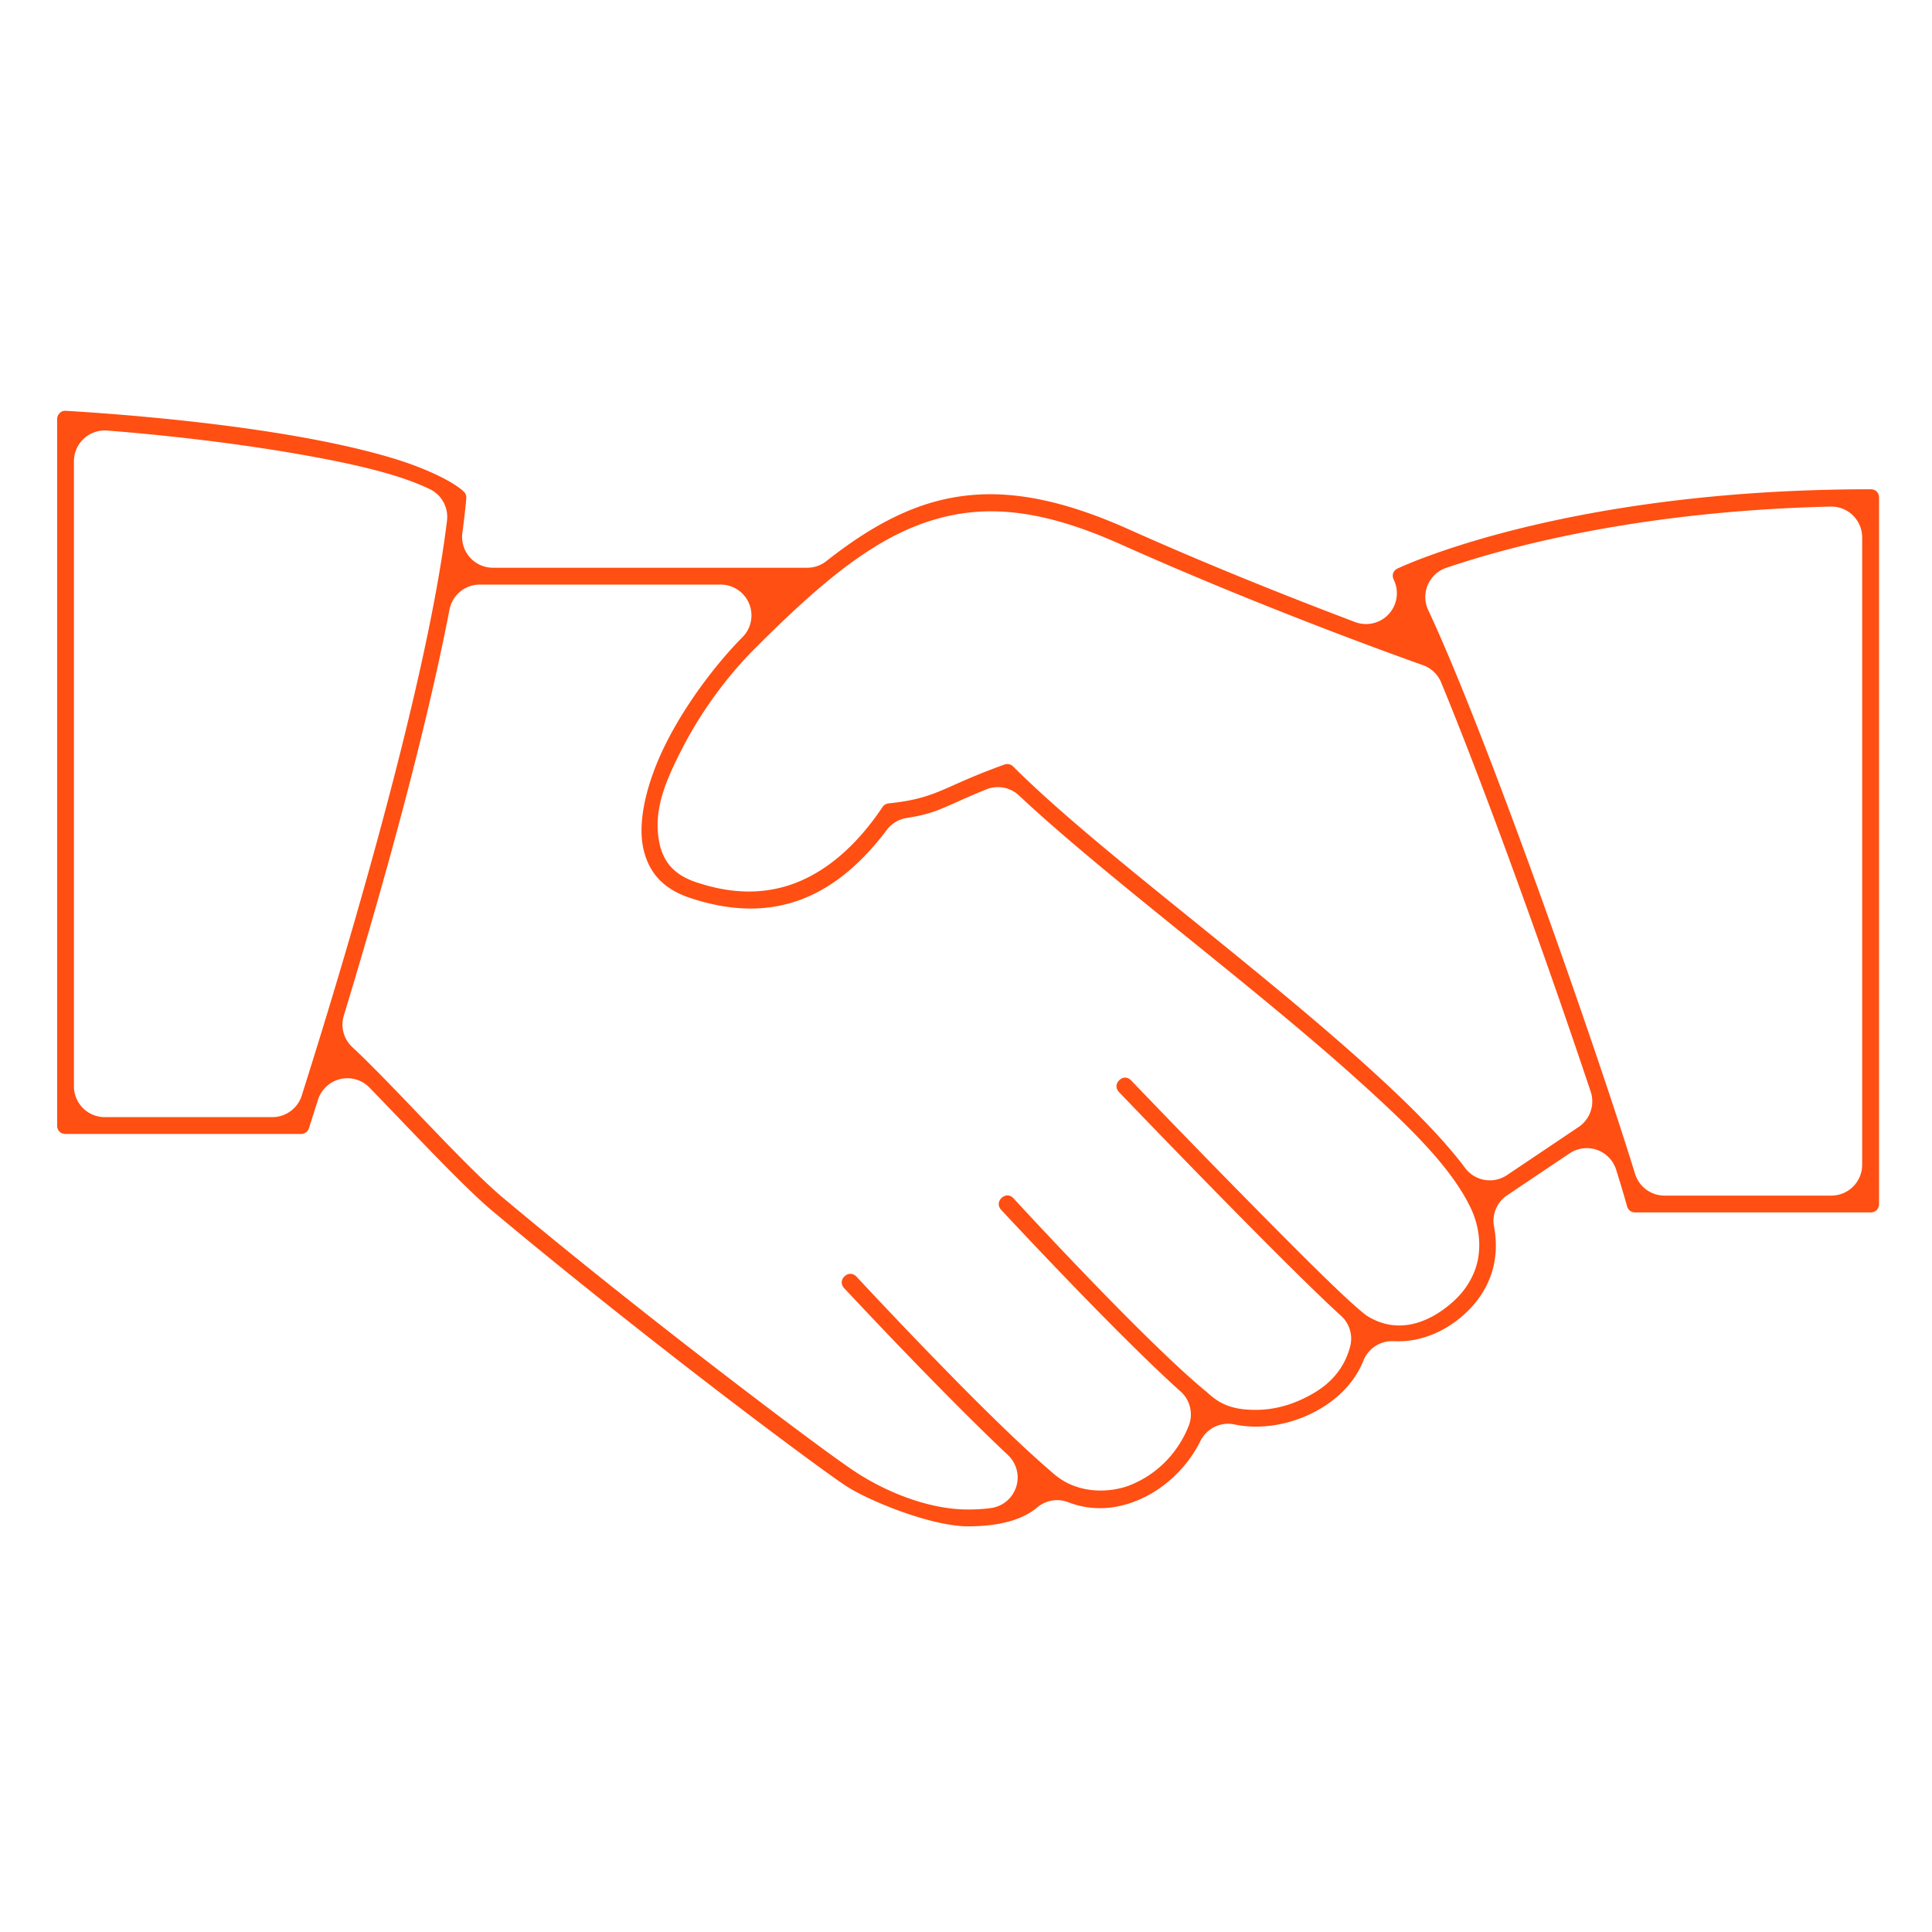 <?xml version="1.0" encoding="UTF-8" standalone="no"?>
<svg
   xmlns:dc="http://purl.org/dc/elements/1.1/"
   xmlns:cc="http://creativecommons.org/ns#"
   xmlns:rdf="http://www.w3.org/1999/02/22-rdf-syntax-ns#"
   xmlns:svg="http://www.w3.org/2000/svg"
   xmlns="http://www.w3.org/2000/svg"
   xmlns:sodipodi="http://sodipodi.sourceforge.net/DTD/sodipodi-0.dtd"
   xmlns:inkscape="http://www.inkscape.org/namespaces/inkscape"
   version="1.1"
   id="Solutions"
   x="0px"
   y="0px"
   viewBox="0 0 92.43 92.43"
   xml:space="preserve"
   sodipodi:docname="head-partners.svg"
   width="92.43"
   height="92.43"
   inkscape:version="1.0.1 (3bc2e813f5, 2020-09-07)"><defs
     id="defs4807" /><sodipodi:namedview
     pagecolor="#ffffff"
     bordercolor="#666666"
     borderopacity="1"
     objecttolerance="10"
     gridtolerance="10"
     guidetolerance="10"
     inkscape:pageopacity="0"
     inkscape:pageshadow="2"
     inkscape:window-width="1916"
     inkscape:window-height="987"
     id="namedview4805"
     showgrid="false"
     inkscape:zoom="6.9285378"
     inkscape:cx="73.887449"
     inkscape:cy="49.252848"
     inkscape:window-x="0"
     inkscape:window-y="72"
     inkscape:window-maximized="1"
     inkscape:current-layer="layer2"
     fit-margin-top="0"
     fit-margin-left="0"
     fit-margin-right="0"
     fit-margin-bottom="0"
     inkscape:document-rotation="0" /><g
     id="g19244"
     transform="matrix(0.048,0,0,0.048,146.107,0.737)" /><g
     id="g19246"
     transform="matrix(0.048,0,0,0.048,146.107,0.737)" /><g
     id="g19248"
     transform="matrix(0.048,0,0,0.048,146.107,0.737)" /><g
     id="g19250"
     transform="matrix(0.048,0,0,0.048,146.107,0.737)" /><g
     id="g19252"
     transform="matrix(0.048,0,0,0.048,146.107,0.737)" /><g
     id="g19254"
     transform="matrix(0.048,0,0,0.048,146.107,0.737)" /><g
     id="g19256"
     transform="matrix(0.048,0,0,0.048,146.107,0.737)" /><g
     id="g19258"
     transform="matrix(0.048,0,0,0.048,146.107,0.737)" /><g
     id="g19260"
     transform="matrix(0.048,0,0,0.048,146.107,0.737)" /><g
     id="g19262"
     transform="matrix(0.048,0,0,0.048,146.107,0.737)" /><g
     id="g19264"
     transform="matrix(0.048,0,0,0.048,146.107,0.737)" /><g
     id="g19266"
     transform="matrix(0.048,0,0,0.048,146.107,0.737)" /><g
     id="g19268"
     transform="matrix(0.048,0,0,0.048,146.107,0.737)" /><g
     id="g19270"
     transform="matrix(0.048,0,0,0.048,146.107,0.737)" /><g
     id="g19272"
     transform="matrix(0.048,0,0,0.048,146.107,0.737)" /><g
     inkscape:groupmode="layer"
     id="layer2"
     inkscape:label="drawing"><g
       transform="matrix(0.176,0,0,0.176,6.589,-2.762)"
       id="g5676"
       style="fill:#ff4f12;fill-opacity:1"><g
         id="g5674"
         style="fill:#ff4f12;fill-opacity:1"><path
           sodipodi:type="inkscape:offset"
           inkscape:radius="-8.3787479"
           inkscape:original="M -18.982422 119.00195 C -22.011425 118.85295 -24.806438 119.85191 -26.939453 121.87891 C -29.073439 123.88391 -30.287109 126.70248 -30.287109 129.64648 L -30.287109 321.64648 C -30.287109 327.53448 -25.511046 332.31055 -19.623047 332.31055 L 44.376953 332.31055 C 48.984991 332.31055 53.082732 329.35008 54.511719 324.95508 C 54.673691 324.45795 56.143835 319.81487 56.990234 317.16797 C 59.464848 319.72218 62.046648 322.40446 64.896484 325.375 C 74.411478 335.316 84.241436 345.59558 90.855469 351.14258 C 130.57845 384.40158 178.32582 420.30665 187.83984 426.55664 C 195.69085 431.71964 212.61194 438.9707 225.71094 438.9707 C 236.22791 438.9707 244.30991 436.56752 249.91992 431.85352 C 257.42892 434.77652 265.96672 434.79375 274.17969 431.59375 C 283.8867 427.83875 291.86563 420.26675 296.38867 411.09375 C 304.79365 412.88575 314.41028 411.63033 323.15625 407.23633 C 331.71129 402.92733 337.89481 396.33677 340.9668 388.63477 C 349.45782 389.08277 358.20357 386.06738 365.43555 379.85938 C 375.17301 371.53163 379.18754 359.52453 376.91016 347.56445 L 393.88281 336.16992 C 395.04123 339.9073 396.06839 343.30209 396.76172 345.81445 C 398.04168 350.44345 402.23712 353.64062 407.03711 353.64062 L 471.03711 353.64062 C 476.92511 353.64062 481.71094 348.86456 481.71094 342.97656 L 481.71094 150.97656 C 481.71094 145.06756 476.92511 140.31055 471.03711 140.31055 C 387.28212 140.31055 340.81991 161.75439 338.87891 162.65039 C 336.10589 163.95139 334.03464 166.35434 333.18164 169.27734 C 332.43191 171.84649 332.73547 174.56211 333.89062 176.95312 C 317.72116 170.83593 295.5485 162.11144 272.73047 151.89648 C 234.28626 134.71108 209.46104 140.0004 181.99219 161.64062 L 96.552734 161.64062 C 97.003134 158.25753 97.394868 154.95799 97.662109 151.89648 C 97.940148 148.65351 96.750827 145.44847 94.382812 143.23047 C 76.099789 125.90747 2.9905424 120.30295 -18.982422 119.00195 z M -8.9589844 141.08008 C 25.324 143.78908 62.311967 149.67513 75.751953 156.20312 C 70.098953 202.92312 44.525855 285.93447 36.589844 310.98047 L -8.9589844 310.98047 L -8.9589844 141.08008 z M 460.37109 161.77148 L 460.37109 332.31055 L 415.02344 332.31055 C 404.91143 299.37155 375.03991 213.48042 358.37891 177.98242 C 374.65588 172.45742 409.61912 162.96549 460.37109 161.77148 z M 233.30859 163.08008 C 242.34488 163.34921 252.20391 166.12305 264.00391 171.39648 C 301.74542 188.27475 337.81132 201.29001 346.56445 204.40039 C 359.16346 234.94944 376.02836 282.16395 387.00586 315.07812 L 367.53516 328.16211 C 352.83553 308.50095 322.64006 284.04169 293.25 260.26562 C 273.87903 244.60663 255.57133 229.80377 243.90234 218.13477 C 240.97932 215.19077 236.60902 214.24777 232.74805 215.63477 C 225.55905 218.23777 221.12298 220.24573 217.625 221.80273 C 212.292 224.19173 210.50246 225.00547 203.3125 225.73047 C 200.1335 226.05047 197.26709 227.75344 195.49609 230.39844 C 180.4131 252.94744 164.79724 251.02925 154.36523 247.53125 C 151.03725 246.42227 150.44696 244.99781 150.12695 243.63281 C 147.88693 234.26781 159.12531 212.45577 173.69531 197.88477 C 197.52883 174.03677 213.42882 162.48799 233.30859 163.08008 z M 92.974609 182.98047 L 158.45312 182.98047 C 143.87847 197.63318 124.24828 226.99384 129.34766 248.56055 C 131.54464 257.77656 138.02596 264.60325 147.66797 267.78125 C 171.83894 275.76025 193.90111 268.11255 210.32812 246.31055 C 217.11211 245.26555 220.79576 243.73038 226.3418 241.23438 C 228.34677 240.33838 230.70338 239.29416 233.81836 238.03516 C 246.02137 249.49116 262.48218 262.83166 279.82617 276.84766 C 311.18614 302.21266 346.75197 330.96353 354.75195 347.60352 C 358.69895 355.81652 354.45225 361.17395 351.57227 363.62695 C 347.48311 367.13817 341.95324 368.29678 338.75781 366.375 C 330.77365 359.96188 297.05356 325.43869 276.09766 303.59375 C 272.02267 299.32675 265.26159 299.17939 261.01562 303.27539 C 256.74863 307.35039 256.62027 314.11142 260.69531 318.35742 C 265.66865 323.54303 305.63674 365.1903 321.4668 379.56836 C 320.25863 384.22923 315.78984 387.03964 313.59961 388.13477 C 306.77258 391.59077 299.6455 391.00039 296.97852 388.52539 C 296.92662 388.47729 296.8612 388.45125 296.80859 388.4043 C 296.66146 388.27264 296.5447 388.11894 296.38867 387.99414 C 283.60967 377.77513 251.49618 343.66253 244.24219 335.76953 C 240.23122 331.41753 233.51216 331.16091 229.16016 335.12891 C 224.82914 339.11791 224.53052 345.88189 228.51953 350.21289 C 228.86753 350.57991 260.21161 384.37424 277.89648 400.17969 C 275.89422 405.26615 271.66137 409.66823 266.49219 411.67383 C 263.22819 412.91083 258.49304 413.65836 254.24805 409.77539 C 254.22095 409.75089 254.1856 409.73904 254.1582 409.71484 C 254.0747 409.63984 254.01417 409.54751 253.92773 409.47461 C 238.71675 396.65361 207.59368 363.52653 201.51367 357.01953 C 197.48167 352.71053 190.71768 352.468 186.42969 356.5 C 182.12068 360.53201 181.9089 367.27203 185.91992 371.58203 C 193.14832 379.32116 214.65556 402.11164 230.80859 417.32031 C 229.43037 417.50933 227.80189 417.64062 225.70117 417.64062 C 218.59713 417.64062 205.82419 412.84408 199.57422 408.70508 C 192.08621 403.77708 145.1321 368.7423 104.57812 334.7793 C 98.882082 329.97929 89.024321 319.69934 80.320312 310.61133 C 73.668717 303.66602 67.935592 297.80147 64.037109 294.19922 C 72.948943 264.85078 85.738788 220.46561 92.974609 182.98047 z "
           style="fill:#ff4f12;fill-opacity:1;stroke-width:1"
           id="path5672"
           d="m -19.398,127.371 c -0.937,-0.045 -1.29,0.127 -1.77,0.582 a 8.38,8.38 0 0 1 -0.035,0.031 c -0.434,0.407 -0.705,1.021 -0.705,1.662 v 192 c 0,1.357 0.928,2.285 2.285,2.285 h 64 c 1.019,0 1.851,-0.599 2.166,-1.566 a 8.38,8.38 0 0 1 0.002,-0.006 c 0.028,-0.085 1.61,-5.071 2.465,-7.744 a 8.38,8.38 0 0 1 13.998,-3.277 c 2.488,2.568 5.08,5.26 7.936,8.236 a 8.38,8.38 0 0 1 0.006,0.008 c 9.517,9.943 19.45,20.242 25.291,25.141 19.731,16.52 41.528,33.755 59.545,47.613 18.019,13.859 32.675,24.605 36.654,27.219 a 8.38,8.38 0 0 1 0.004,0.002 c 6.242,4.105 23.261,11.035 33.268,11.035 9.241,0 15.169,-2.086 18.818,-5.152 a 8.38,8.38 0 0 1 8.43,-1.395 c 5.519,2.148 11.806,2.225 18.18,-0.258 a 8.38,8.38 0 0 1 0.018,-0.008 c 7.613,-2.945 14.113,-9.083 17.717,-16.391 a 8.38,8.38 0 0 1 9.264,-4.49 c 6.347,1.353 14.136,0.427 21.25,-3.145 l 0.004,-0.002 c 6.936,-3.495 11.545,-8.586 13.793,-14.221 a 8.38,8.38 0 0 1 8.225,-5.264 c 6.213,0.328 12.854,-1.859 18.57,-6.766 a 8.38,8.38 0 0 1 0.012,-0.01 c 7.579,-6.481 10.436,-15.191 8.689,-24.361 a 8.38,8.38 0 0 1 3.561,-8.523 l 16.973,-11.395 a 8.38,8.38 0 0 1 12.674,4.477 c 1.168,3.769 2.208,7.201 2.951,9.893 0.291,1.051 1.12,1.68 2.199,1.68 h 64 c 1.357,0 2.295,-0.937 2.295,-2.285 v -192 c 0,-1.385 -0.92,-2.287 -2.295,-2.287 -82.23,0 -126.575,20.614 -128.604,21.551 -0.631,0.298 -1.032,0.78 -1.209,1.385 -0.135,0.461 -0.113,1.012 0.211,1.684 a 8.38,8.38 0 0 1 -10.51,11.48 c -16.264,-6.153 -38.575,-14.93 -61.615,-25.244 l -0.004,-0.002 c -18.314,-8.186 -32.433,-10.658 -44.98,-9.025 -12.548,1.632 -24.117,7.439 -37.148,17.705 a 8.38,8.38 0 0 1 -5.186,1.797 H 96.553 a 8.38,8.38 0 0 1 -8.305,-9.484 c 0.44,-3.303 0.814,-6.485 1.064,-9.357 0.063,-0.747 -0.209,-1.411 -0.658,-1.832 a 8.38,8.38 0 0 1 -0.035,-0.033 c -2.711,-2.568 -9.83,-6.173 -19.02,-8.979 -9.189,-2.805 -20.425,-5.127 -31.84,-6.953 -22.79,-3.646 -46.304,-5.366 -57.154,-6.01 z m 10.686,5.334 a 8.38,8.38 0 0 1 0.414,0.021 c 17.381,1.373 35.399,3.544 50.938,6.227 15.538,2.682 28.227,5.562 36.773,9.713 a 8.38,8.38 0 0 1 4.658,8.543 c -5.873,48.537 -31.512,131.116 -39.492,156.303 a 8.38,8.38 0 0 1 -7.988,5.848 H -8.959 a 8.38,8.38 0 0 1 -8.379,-8.379 V 141.08 a 8.38,8.38 0 0 1 8.625,-8.375 z M 460.174,153.395 a 8.38,8.38 0 0 1 8.576,8.377 v 170.539 a 8.38,8.38 0 0 1 -8.379,8.379 h -45.348 a 8.38,8.38 0 0 1 -8.01,-5.92 C 397.061,302.35 366.884,215.822 350.795,181.543 a 8.38,8.38 0 0 1 4.891,-11.494 c 16.969,-5.76 52.783,-15.438 104.488,-16.654 z m -226.615,1.311 c 10.567,0.315 21.475,3.505 33.863,9.041 a 8.38,8.38 0 0 1 0.002,0.002 c 37.391,16.721 73.299,29.685 81.945,32.758 a 8.38,8.38 0 0 1 4.941,4.699 c 12.754,30.926 29.613,78.147 40.645,111.223 a 8.38,8.38 0 0 1 -3.275,9.605 l -19.471,13.084 a 8.38,8.38 0 0 1 -11.385,-1.938 c -13.4,-17.923 -43.455,-42.625 -72.842,-66.398 l -0.002,-0.002 C 268.61,251.121 250.24,236.32 237.979,224.059 a 8.38,8.38 0 0 1 -0.021,-0.019 c -0.609,-0.614 -1.541,-0.814 -2.369,-0.52 -6.918,2.505 -11.021,4.364 -14.557,5.938 -5.313,2.379 -9.214,3.837 -16.879,4.609 -0.731,0.074 -1.323,0.441 -1.693,0.994 -8.345,12.474 -17.811,19.274 -27.104,21.766 -9.289,2.491 -17.674,0.652 -23.646,-1.35 -0.002,-7.9e-4 -0.005,-0.001 -0.008,-0.002 -2.538,-0.848 -4.936,-2.125 -6.789,-4.168 -1.848,-2.037 -2.658,-4.562 -2.936,-5.736 -2.194,-9.192 1.41,-17.436 6.182,-26.697 4.774,-9.266 11.61,-18.91 19.611,-26.912 12.097,-12.105 22.385,-21.372 32.832,-27.785 10.447,-6.413 21.33,-9.817 32.957,-9.471 z M 92.975,174.602 h 65.479 a 8.38,8.38 0 0 1 5.941,14.287 c -6.64,6.676 -14.82,17.21 -20.418,28.115 -5.597,10.903 -8.272,22.011 -6.475,29.623 1.553,6.502 5.479,10.788 12.789,13.197 a 8.38,8.38 0 0 1 0.004,0 c 21.216,7.004 38.518,1.118 53.342,-18.557 a 8.38,8.38 0 0 1 5.416,-3.238 c 6.015,-0.926 8.397,-1.982 13.85,-4.436 a 8.38,8.38 0 0 1 0.021,-0.01 c 2.024,-0.904 4.508,-2.004 7.754,-3.316 a 8.38,8.38 0 0 1 8.875,1.658 c 11.828,11.104 28.201,24.393 45.539,38.404 a 8.38,8.38 0 0 1 0.004,0.004 c 15.679,12.682 32.494,26.269 46.561,38.938 14.067,12.668 25.362,23.71 30.646,34.701 a 8.38,8.38 0 0 1 0.002,0.002 c 2.79,5.805 2.936,11.932 1.332,16.549 -1.601,4.61 -4.438,7.609 -6.621,9.471 -6.229,5.343 -14.454,8.446 -22.576,3.561 a 8.38,8.38 0 0 1 -0.928,-0.646 c -5.225,-4.197 -15.077,-14.03 -27.172,-26.24 -12.095,-12.211 -25.783,-26.322 -36.289,-37.273 a 8.38,8.38 0 0 1 -0.012,-0.014 c -0.945,-0.989 -2.232,-1.017 -3.207,-0.076 a 8.38,8.38 0 0 1 -0.029,0.029 c -0.98,0.936 -1,2.246 -0.062,3.223 a 8.38,8.38 0 0 1 0.002,0.002 c 4.963,5.175 45.292,47.123 60.357,60.807 a 8.38,8.38 0 0 1 2.479,8.305 c -2.256,8.704 -8.948,12.314 -12.199,13.941 -4.631,2.343 -9.351,3.359 -13.721,3.322 -4.37,-0.037 -8.558,-0.724 -12.375,-4.264 1.417,1.313 1.426,1.306 -0.053,-0.014 a 8.38,8.38 0 0 1 -0.01,-0.008 c -0.92,-0.824 -0.939,-0.809 -0.066,-0.111 -14.533,-11.622 -45.616,-44.975 -53.074,-53.09 -0.956,-1.037 -2.212,-1.07 -3.254,-0.135 -0.98,0.92 -1.04,2.247 -0.146,3.221 0.001,0.001 8.4e-4,0.003 0.002,0.004 0.456,0.483 0.588,0.63 1.457,1.561 0.919,0.984 2.234,2.387 3.857,4.111 3.247,3.449 7.729,8.178 12.744,13.383 10.031,10.409 22.276,22.775 30.74,30.34 a 8.38,8.38 0 0 1 2.213,9.316 c -2.873,7.298 -8.584,13.293 -16.17,16.236 a 8.38,8.38 0 0 1 -0.062,0.025 c -4.729,1.792 -13.937,2.786 -20.867,-3.553 l 0.035,0.033 c 1.665,1.505 1.673,1.497 -0.018,0.004 a 8.38,8.38 0 0 1 -0.053,-0.045 c -1.128,-1.013 -1.136,-1.001 -0.035,-0.072 -16.343,-13.776 -46.996,-46.569 -53.131,-53.135 -0.945,-1.006 -2.261,-1.042 -3.223,-0.139 a 8.38,8.38 0 0 1 -0.016,0.014 c -1.008,0.943 -1.045,2.243 -0.102,3.256 7.176,7.683 28.69,30.462 44.5,45.348 a 8.38,8.38 0 0 1 -4.605,14.4 c -1.741,0.239 -3.796,0.398 -6.246,0.398 -10.867,0 -22.586,-4.924 -30.732,-10.314 l -0.01,-0.006 C 190.312,412.64 177.184,402.948 159.375,389.277 141.559,375.602 119.609,358.296 99.199,341.203 a 8.38,8.38 0 0 1 -0.02,-0.018 C 92.619,335.657 82.976,325.497 74.27,316.406 67.652,309.496 61.928,303.658 58.352,300.354 a 8.38,8.38 0 0 1 -2.332,-8.588 c 8.877,-29.234 21.608,-73.483 28.729,-110.373 a 8.38,8.38 0 0 1 8.227,-6.791 z" /></g></g><g
       transform="matrix(0.195,0,0,0.195,108.737,-5.339)"
       id="g5682"
       style="fill:#ff4f12;fill-opacity:1"><g
         id="g5680"
         style="fill:#ff4f12;fill-opacity:1" /></g><g
       transform="matrix(0.195,0,0,0.195,108.737,-5.339)"
       id="g5688"
       style="fill:#ff4f12;fill-opacity:1"><g
         id="g5686"
         style="fill:#ff4f12;fill-opacity:1" /></g><g
       transform="matrix(0.195,0,0,0.195,108.737,-5.339)"
       id="g5694"
       style="fill:#ff4f12;fill-opacity:1"><g
         id="g5692"
         style="fill:#ff4f12;fill-opacity:1" /></g><g
       transform="matrix(0.195,0,0,0.195,108.737,-5.339)"
       id="g5700"
       style="fill:#ff4f12;fill-opacity:1"><g
         id="g5698"
         style="fill:#ff4f12;fill-opacity:1" /></g><g
       transform="matrix(0.195,0,0,0.195,108.737,-5.339)"
       id="g5706"
       style="fill:#ff4f12;fill-opacity:1"><g
         id="g5704"
         style="fill:#ff4f12;fill-opacity:1" /></g><g
       transform="matrix(0.195,0,0,0.195,108.737,-5.339)"
       id="g5712"
       style="fill:#ff4f12;fill-opacity:1"><g
         id="g5710"
         style="fill:#ff4f12;fill-opacity:1" /></g><g
       transform="matrix(0.195,0,0,0.195,108.737,-5.339)"
       id="g5718"
       style="fill:#ff4f12;fill-opacity:1"><g
         id="g5716"
         style="fill:#ff4f12;fill-opacity:1" /></g></g></svg>

